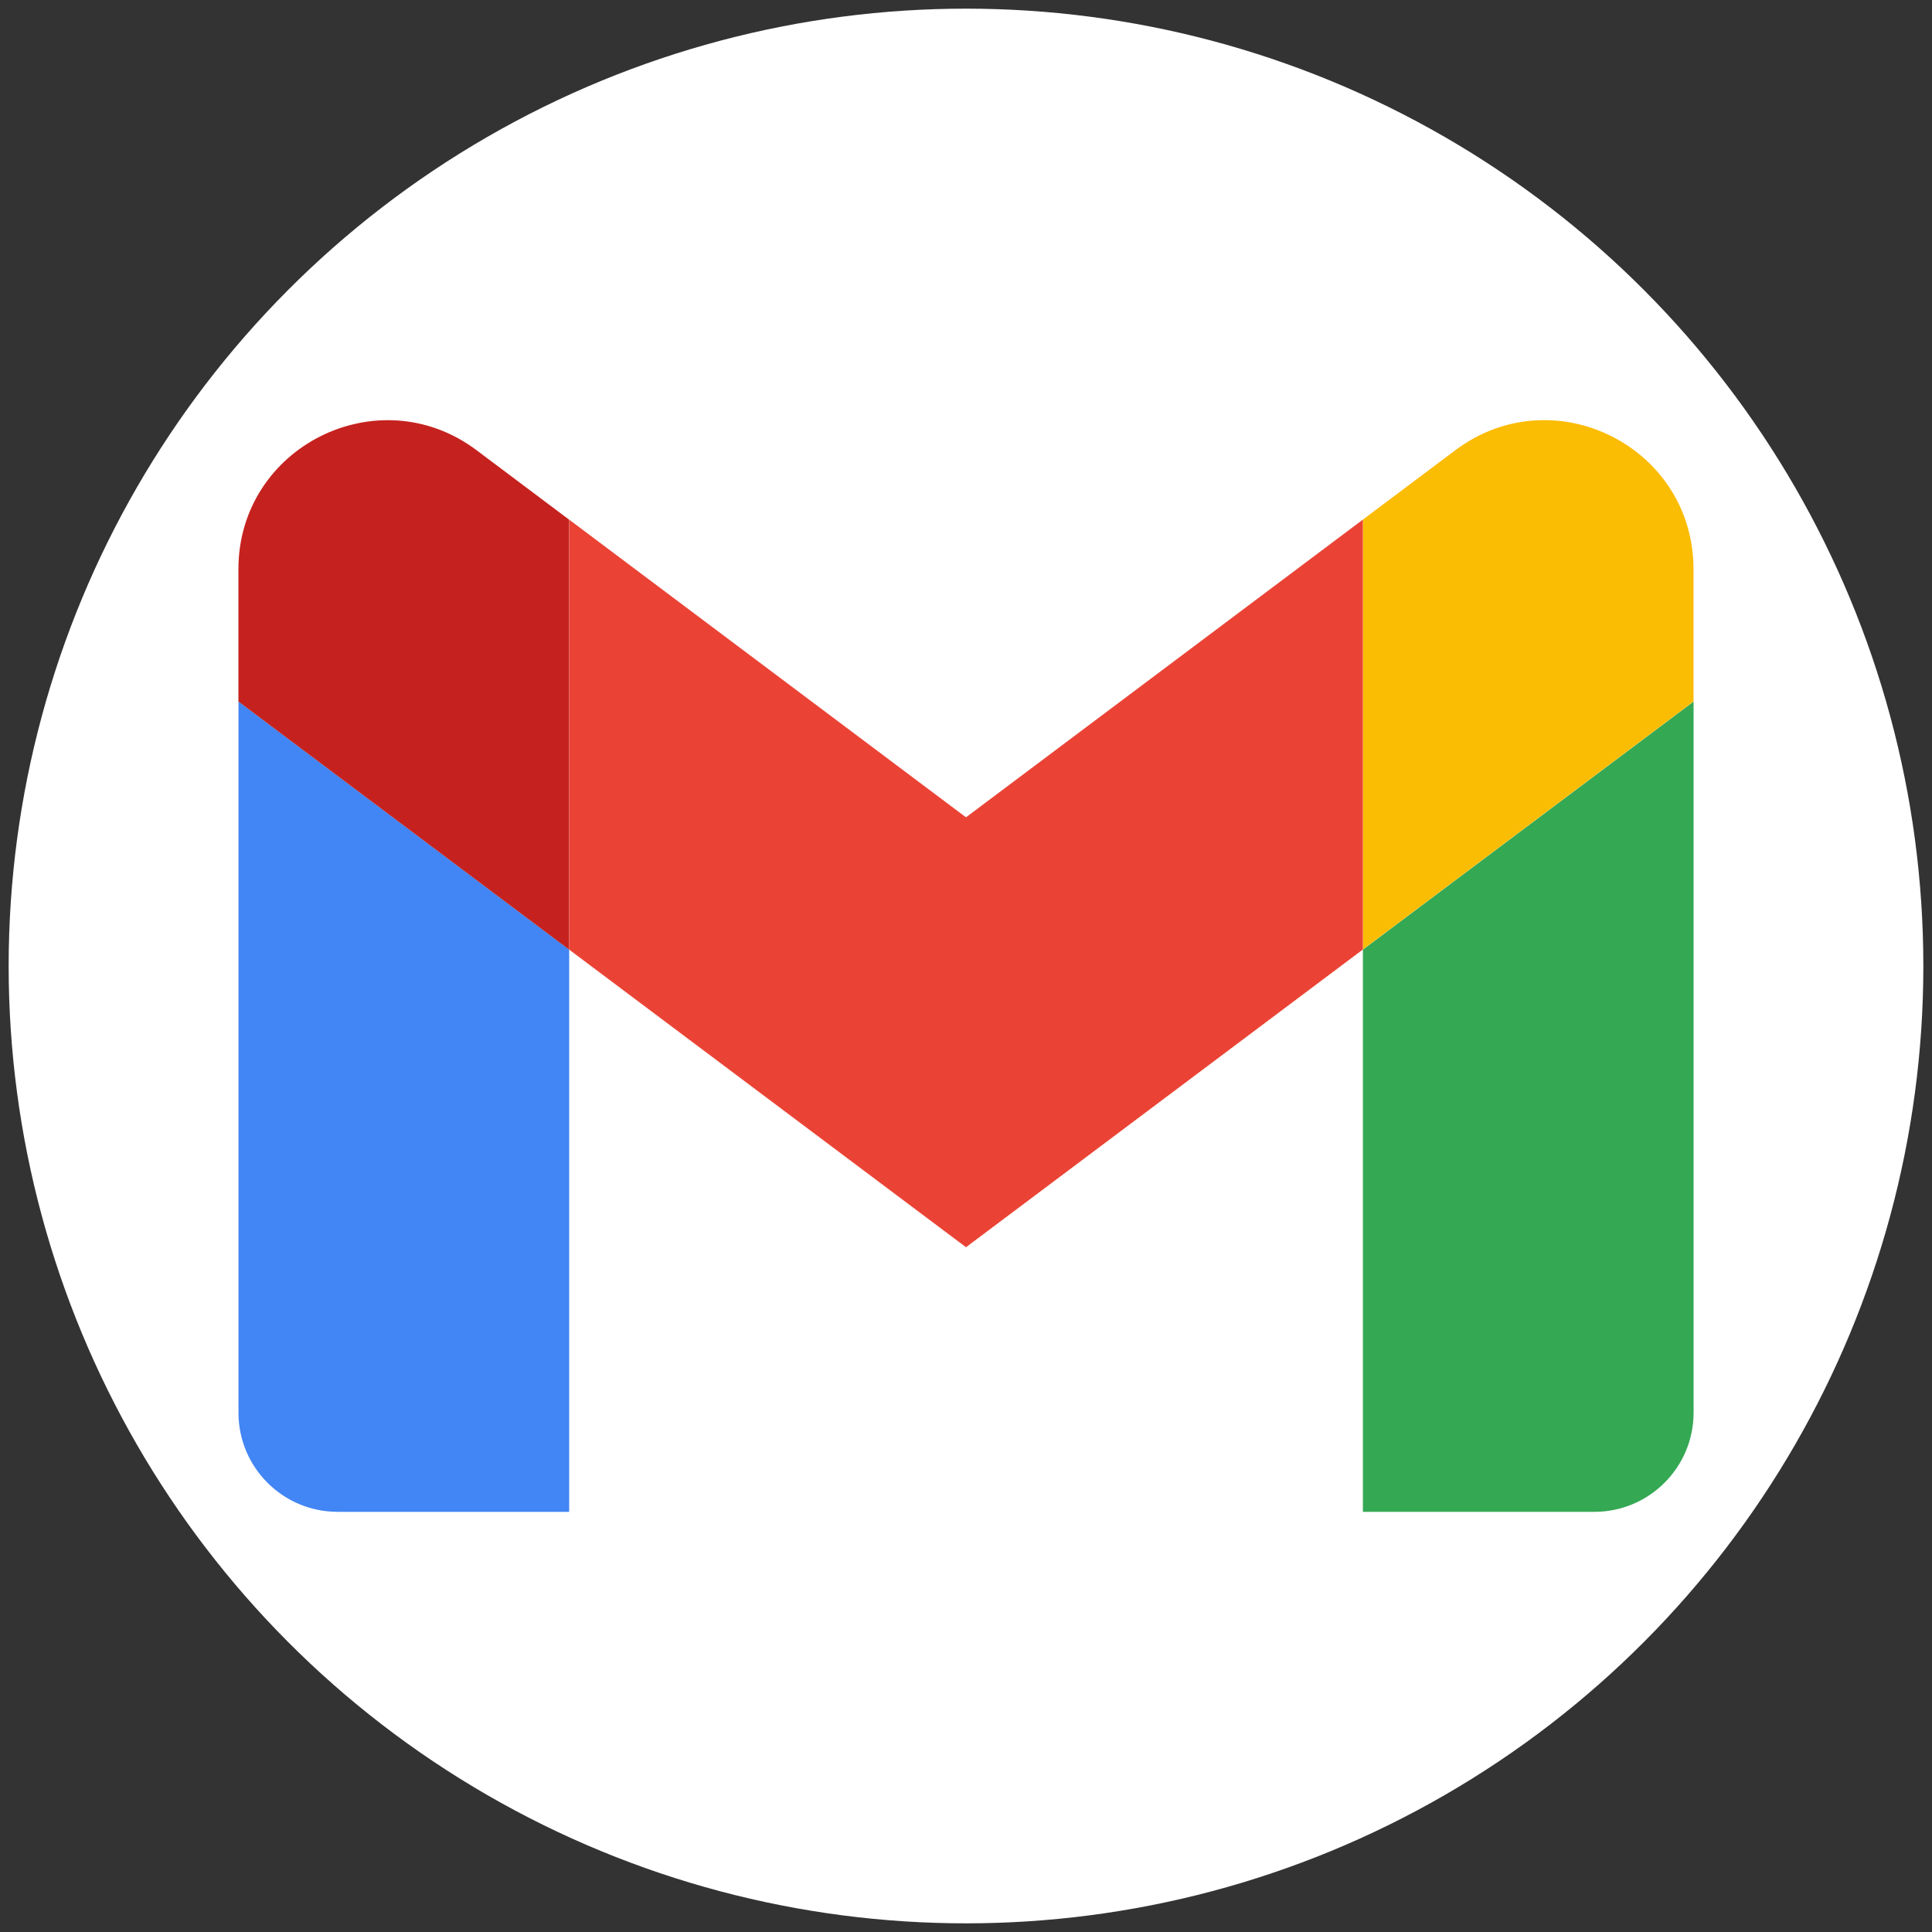 <?xml version="1.0" encoding="utf-8"?>
<!-- Generator: Adobe Illustrator 21.0.0, SVG Export Plug-In . SVG Version: 6.00 Build 0)  -->
<svg version="1.1" xmlns="http://www.w3.org/2000/svg" xmlns:xlink="http://www.w3.org/1999/xlink" x="0px" y="0px"
	 viewBox="0 0 2500 2500" style="enable-background:new 0 0 2500 2500;" xml:space="preserve">
<rect x="0" y="0" width="2500" height="2500" fill="#333333" stroke="none"/>
<style type="text/css">
	.st0{fill:#FFFFFF;}
	.st1{fill:#4285F4;}
	.st2{fill:#34A853;}
	.st3{fill:#FBBC04;}
	.st4{fill:#EA4335;}
	.st5{fill:#C5221F;}
</style>
<g id="Layer_2">
	<g>
		<circle id="XMLID_13_" class="st0" cx="1250" cy="1250" r="1238.8"/>
	</g>
</g>
<g id="Layer_3">
	<g>
		<g>
			<path class="st1" d="M436.9,1956.3h299.6v-727.5l-427.9-321v920.1C308.5,1898.8,366,1956.3,436.9,1956.3L436.9,1956.3z"/>
			<path class="st2" d="M1763.5,1956.3h299.6c70.9,0,128.4-57.5,128.4-128.4V907.8l-427.9,321V1956.3z"/>
			<path class="st3" d="M1763.5,672.4v556.3l427.9-321V736.6c0-158.7-181.1-249.3-308.1-154.1L1763.5,672.4z"/>
		</g>
		<path class="st4" d="M736.5,1228.8V672.4l513.5,385.2l513.5-385.2v556.3L1250,1613.9L736.5,1228.8z"/>
		<path class="st5" d="M308.5,736.6v171.2l427.9,321V672.4l-119.8-89.9C489.6,487.4,308.5,578,308.5,736.6L308.5,736.6z"/>
	</g>
</g>
</svg>
